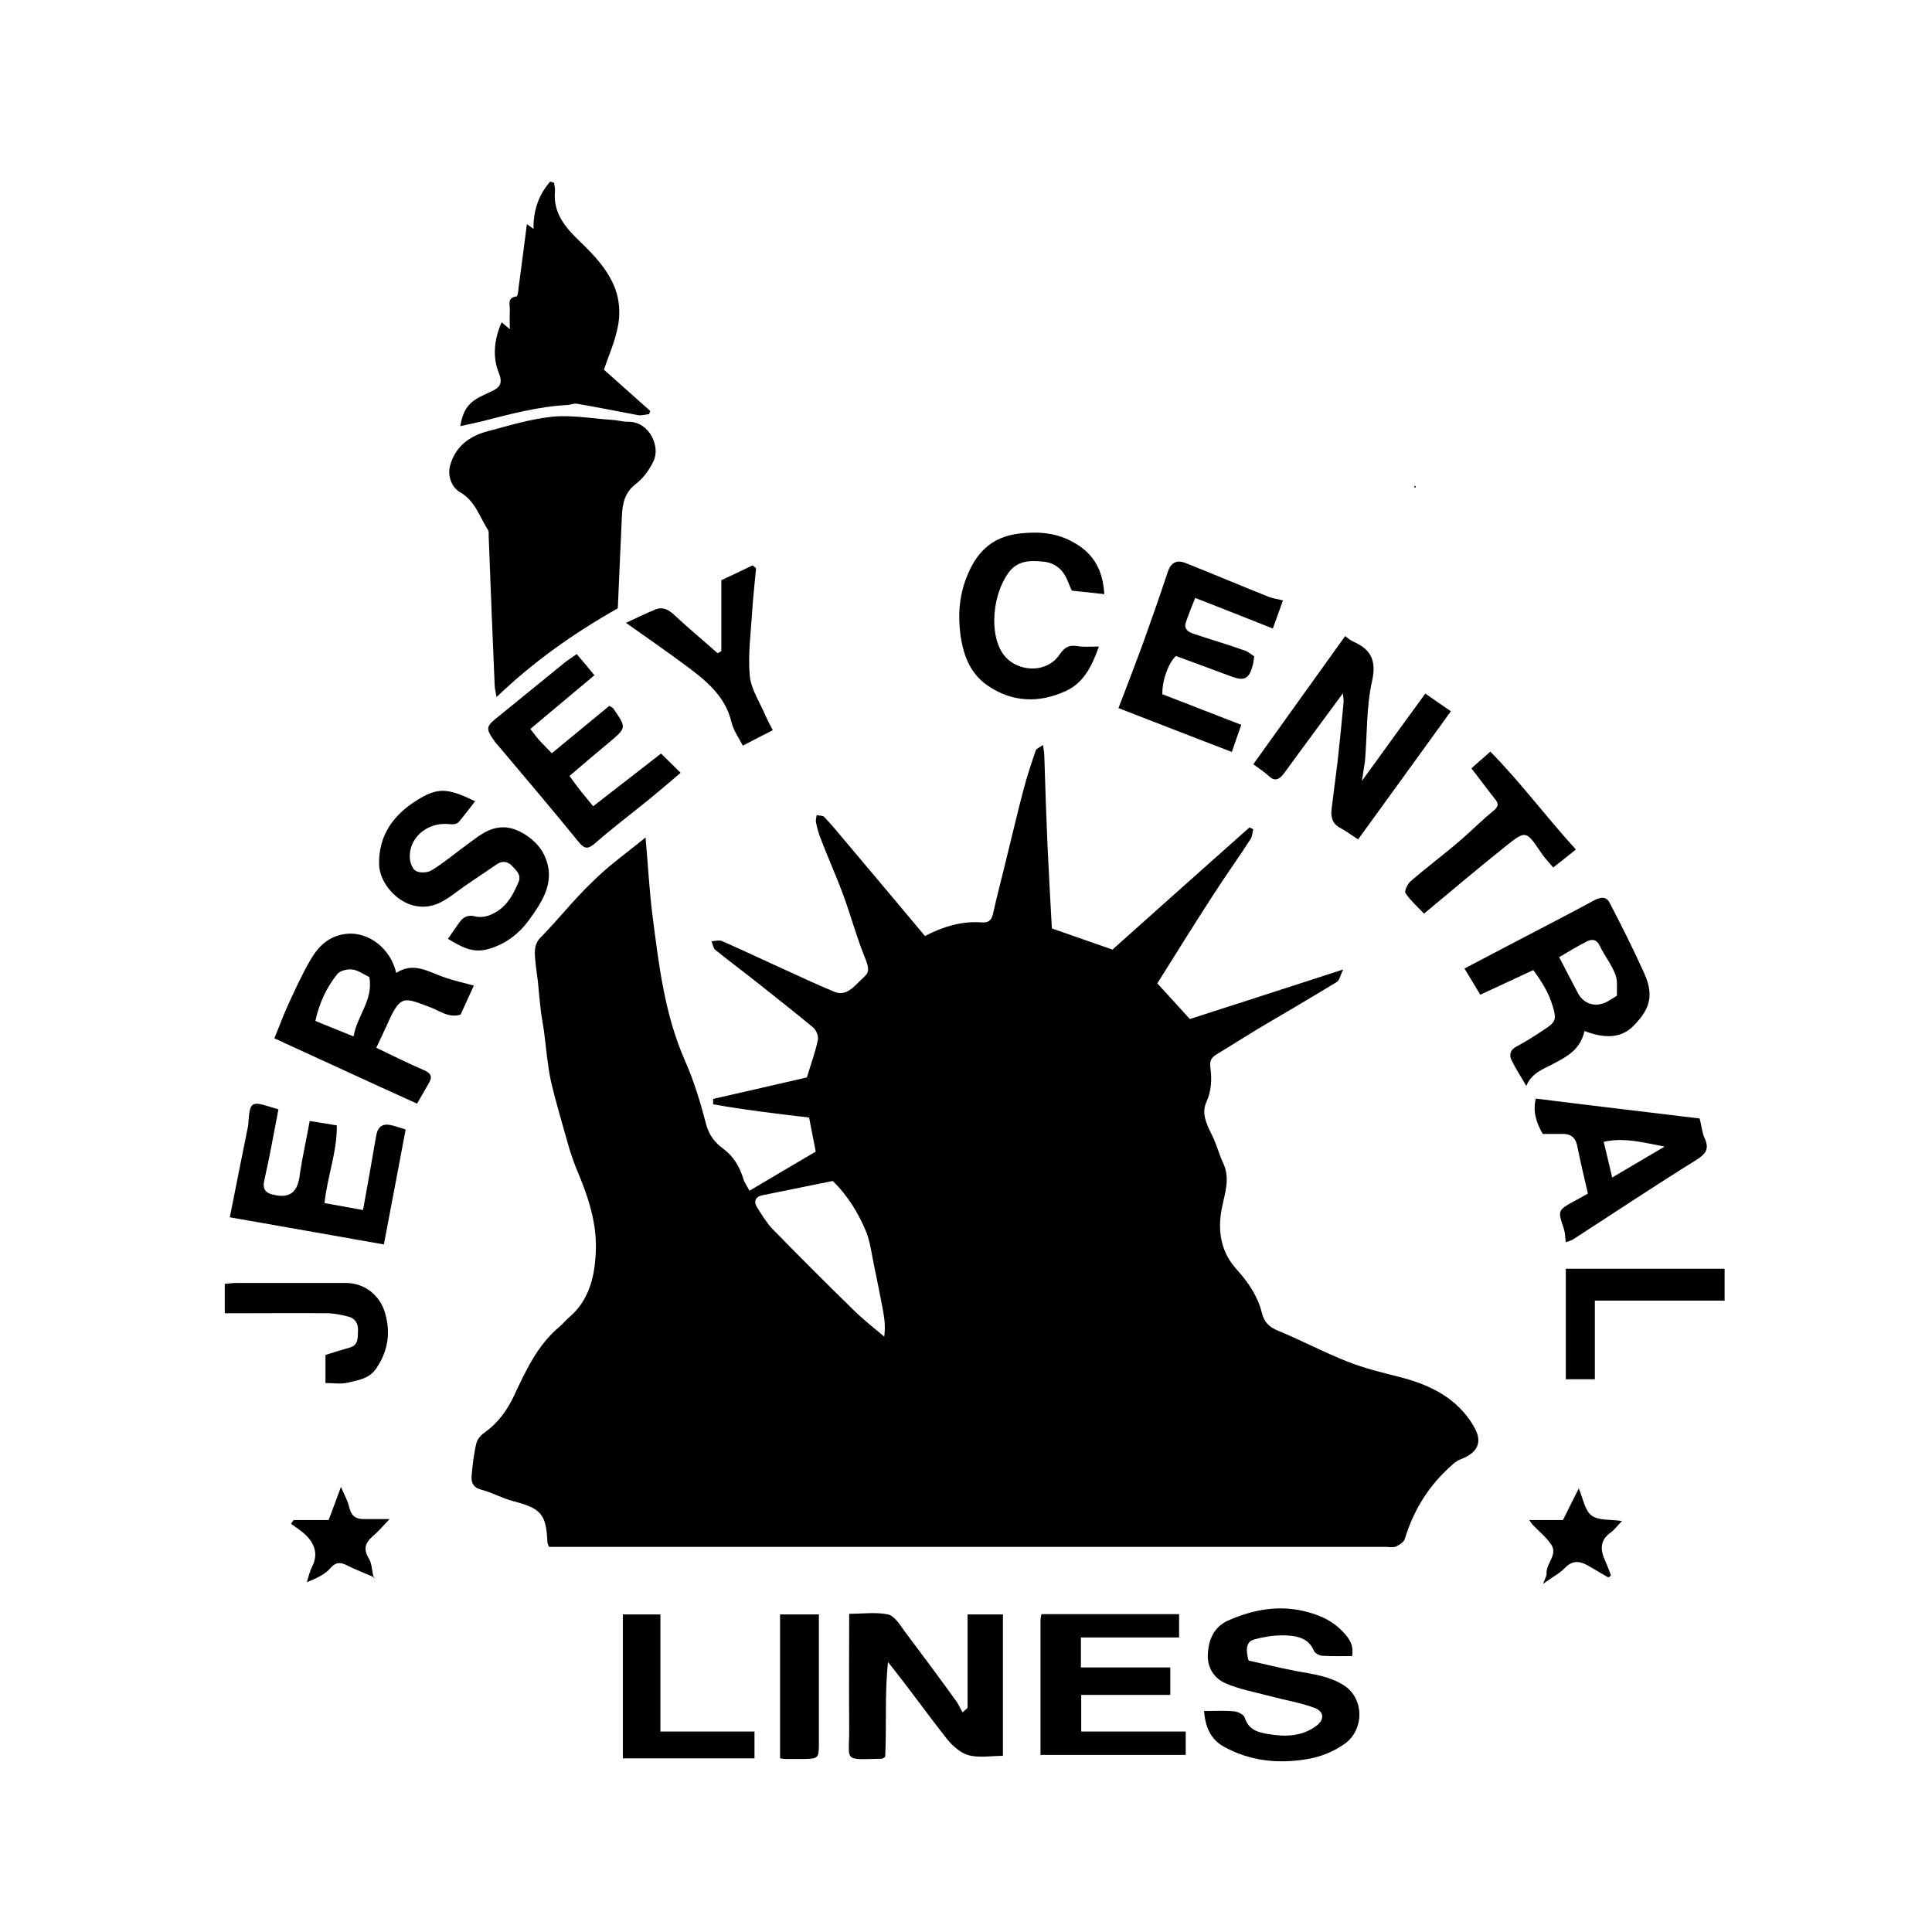<svg xmlns="http://www.w3.org/2000/svg" viewBox="0 0 612 612">
    <path fill="#fff" d="M0 0h612v612H0z"/>
    <path class="color-main color-black" d="M204.5 265.3c.8 9.1 1.2 17 2.2 24.8 2 15.5 3.8 31.1 10.2 45.7 2.9 6.5 5 13.5 6.8 20.4.9 3.4 2.8 5.8 5.3 7.6 3.4 2.5 5.3 5.8 6.5 9.7.3 1.1 1.1 2.1 1.9 3.7 7.2-4.3 14.2-8.4 21-12.4-.8-3.9-1.4-7.4-2.1-10.8-10.2-1.2-20.4-2.4-30.4-4.2v-1.7c10.1-2.3 20.2-4.6 29.7-6.8 1.3-4.3 2.7-8.1 3.5-12 .2-1.2-.6-3.1-1.6-3.9-5.8-4.8-11.8-9.5-17.7-14.2-4.4-3.5-8.9-6.8-13.2-10.3-.7-.6-.8-1.8-1.2-2.7 1.1-.1 2.4-.5 3.3-.1 6.4 2.8 12.7 5.8 19.1 8.7 5.5 2.5 11 5.1 16.6 7.4 3 1.2 5.3-.7 7.3-2.8 3-3.1 4.5-2.8 2.1-8.5-2.5-6.2-4.2-12.6-6.5-18.9-2.2-6.1-4.9-12-7.2-18-.7-1.7-1.2-3.5-1.6-5.4-.2-.7.1-1.6.2-2.4.8.2 2 .1 2.4.6 2.1 2.2 4.1 4.6 6.1 7 8.6 10.2 17.2 20.4 25.8 30.7 6-3.1 11.8-4.8 18.1-4.3 1.8.1 2.9-.5 3.4-2.5 1.3-5.9 2.9-11.8 4.3-17.7 1.8-7.3 3.5-14.6 5.4-21.8 1.1-4.2 2.5-8.4 3.9-12.5.2-.6 1.2-.9 2.3-1.7.2 1.5.4 2.4.4 3.3.3 9.4.6 18.8 1 28.1.4 8.7.9 17.5 1.4 26.7 6.1 2.1 12.5 4.4 19.2 6.7 14.4-12.9 28.9-25.8 43.4-38.7l1.2.6c-.3 1-.3 2.2-.8 3-3.8 5.9-7.9 11.6-11.7 17.5-6.1 9.4-12 18.9-17.9 28.3 3.3 3.6 6.7 7.3 10.3 11.3 15.5-5 31.4-10.1 48.6-15.7-1 2-1.2 3.5-2.1 4-8.2 5-16.6 9.9-24.9 14.8-4.3 2.6-8.5 5.3-12.8 7.9-1.7 1-2.6 1.9-2.3 4.3.5 3.7.4 7.4-1.3 11.1-1.8 4 .7 7.9 2.4 11.6 1.1 2.5 1.8 5.2 3 7.7 2.3 4.9.4 9.8-.5 14.4-1.4 7.4-.1 13.9 4.8 19.3 3.7 4.1 6.6 8.4 7.9 13.6.8 3.2 2.4 4.6 5.3 5.8 7.3 3 14.4 6.8 21.8 9.7 5.3 2.1 11 3.5 16.6 4.9 9.7 2.5 18.3 6.7 23.5 15.7 2.9 5 1.2 8.3-4.3 10.4-1.6.6-3 2.1-4.3 3.3-6.4 6.1-10.7 13.4-13.3 21.9-.3 1-1.7 1.9-2.8 2.4-1 .4-2.2.1-3.3.1h-265c-.3-.7-.5-1.1-.5-1.6-.4-8.8-2-10.6-10.9-12.9-3.4-.9-6.6-2.7-10-3.6-2.7-.7-3.3-2.4-3.1-4.5.3-3.4.7-6.9 1.5-10.2.3-1.3 1.4-2.6 2.6-3.4 4.2-3 7.1-7 9.2-11.4 3.8-8.1 7.5-16.3 14.6-22.2 1.1-.9 2-2.1 3.1-3 6.1-5.3 7.9-12.4 8.3-20 .6-9.7-2.5-18.5-6.2-27.2-.9-2.3-1.7-4.6-2.4-7-1.9-6.8-4-13.7-5.6-20.6-1.1-5.2-1.5-10.6-2.2-15.9-.3-1.9-.6-3.7-.9-5.6-.4-3.3-.7-6.6-1-9.9-.3-2.5-.7-5-.9-7.5-.2-2.5-.2-4.7 2-6.8 5.5-5.6 10.3-11.8 16-17.2 4.8-4.9 10.7-9.1 17-14.2zm59.3 108.8c-7.3 1.5-14.8 3-22.2 4.5-2.2.4-3 1.9-1.8 3.8 1.5 2.4 3 4.9 4.9 6.9 8.4 8.6 16.9 17.1 25.5 25.5 3.1 3.1 6.6 5.8 9.9 8.6.4-3.1.1-5.7-.4-8.3-.9-4.9-1.9-9.8-2.9-14.6-.7-3.3-1.1-6.8-2.3-10-2.5-6.1-5.8-11.6-10.7-16.4zm-68.1-181.4c-13.8 7.8-26.5 16.7-38.4 28.1-.3-1.8-.6-2.7-.6-3.7-.7-15.8-1.3-31.5-1.9-47.3 0-.6.1-1.4-.2-1.9-2.7-4.2-4.1-9.3-8.9-12-2.8-1.6-4-5.5-3.1-8.5 1.7-6.1 6.2-9.3 11.9-10.8 6.8-1.8 13.6-3.9 20.5-4.6 6.2-.6 12.6.6 18.9 1 1.7.1 3.4.6 5.1.6 6.7-.1 10.3 7.9 8 12.5-1.3 2.7-3.2 5.4-5.6 7.2-3.5 2.7-4.2 6.1-4.4 10.1-.4 9.7-.9 19.4-1.3 29.3z"/>
    <path class="color-main color-black" d="M191.3 117.1c4.8 4.3 9.8 8.7 14.7 13.1-.1.3-.3.7-.4 1-1.2.1-2.4.5-3.5.3-6.4-1.2-12.9-2.5-19.3-3.6-1-.2-2.1.4-3.2.4-9.4.5-18.4 3-27.5 5.3-2.1.5-4.2.9-6.3 1.4.9-5.3 2.7-7.7 7.3-9.8.7-.3 1.4-.7 2.1-1 3.5-1.5 4.1-2.9 2.7-6.4-1.8-4.5-1.5-10.1 1-15.7.8.7 1.6 1.3 2.6 2.2 0-2.2-.1-4.1 0-6 .1-1.7-1-4 2.1-4.4.4 0 .6-1.9.7-3 .9-6.5 1.7-13 2.6-19.9.7.5 1.3.9 2.1 1.5-.1-5.9 1.7-10.9 5.3-15 .4.1.8.3 1.2.4.1.9.4 1.8.3 2.6-.7 7 3.4 11.7 7.9 16 4.7 4.5 9.1 9.2 11.3 15.3 1.2 3.4 1.5 7.6.8 11.2-.9 5.1-3.1 9.9-4.5 14.1zM306.5 541v-29.6h11.2v44.8c-3.7 0-7.5.7-10.9-.2-2.5-.7-5-2.9-6.8-5.1-6.3-8-12.2-16.3-18.7-24.4-1.1 10.1-.4 20.1-.9 30-.5.3-.7.6-1 .6-12.7.3-10.3 1.1-10.4-9.7-.1-11.8 0-23.7 0-36.2 4.2 0 8.4-.6 12.3.2 2.1.5 3.8 3.3 5.3 5.4 5.5 7.3 11 14.7 16.4 22.2.7 1 1.2 2.2 1.9 3.4.6-.5 1.1-.9 1.6-1.4zM86.9 328.9c1.6-3.8 2.9-7.5 4.5-10.9 2.2-4.8 4.4-9.6 7.1-14.2 2.5-4.2 5.8-7.4 11.3-8 7-.7 14 4.7 15.7 12.4 5.8-3.8 10.7 0 15.9 1.6 2.7.9 5.4 1.5 8.7 2.4-1.3 2.8-2.7 6-4.2 9.2-3.8 1.2-6.7-1.3-9.8-2.4-8.1-3-9.2-4.1-13.4 5.4-1.1 2.4-2.2 4.8-3.5 7.5 5 2.4 10 4.9 15.1 7.1 2.1.9 2.8 2 1.6 4-1.2 2.2-2.5 4.3-3.8 6.6-14.8-6.7-29.5-13.5-45.2-20.7zm30.1-19.4c-1.9-.9-3.6-2.2-5.5-2.4-1.5-.2-3.8.4-4.7 1.5-3.4 4.3-5.7 9.2-6.9 14.8 4.1 1.7 7.9 3.2 12.1 4.9 1.2-6.8 6.3-11.5 5-18.8zm334.5-89.8c2.7 1.9 5.3 3.7 8.1 5.6-10 13.9-19.7 27.2-29.4 40.6-2-1.3-3.7-2.6-5.6-3.6-2.5-1.3-3.1-3.4-2.8-6 .6-5 1.3-10 1.9-15 .7-6.2 1.3-12.5 1.9-18.8.1-.7-.1-1.4-.2-2.9-5 6.8-9.5 12.9-14 19-1.7 2.3-3.3 4.6-5 6.8-1.3 1.6-2.7 2.1-4.4.5-1.5-1.4-3.2-2.5-5-3.8 9.8-13.6 19.3-27 29.1-40.6 1 .7 1.7 1.4 2.5 1.7 5.7 2.5 7.5 6 6 12.7-1.8 8.1-1.5 16.6-2.2 25-.2 1.8-.6 3.7-1 6.5 7-9.7 13.4-18.5 20.1-27.7zm50.4 106.9c-1.3 6.1-5.9 8.3-10.3 10.6-3 1.6-6.5 2.8-8.1 6.8-1.7-2.9-3.4-5.5-4.7-8.2-.8-1.7-.4-3.3 1.6-4.3 3-1.6 6-3.5 8.8-5.4 3.6-2.3 3.9-3.2 2.7-7.2-1.2-4.3-3.6-8.1-6.2-11.6-5.8 2.7-11.2 5.2-16.8 7.8-1.7-2.9-3.3-5.5-5-8.3 9.5-5 18.7-9.8 27.9-14.6 4.4-2.3 8.8-4.6 13.2-7 1.9-1 3.8-1.4 4.9.8 3.8 7.3 7.5 14.7 10.9 22.2 3 6.7 2.2 11-3.1 16.5-4.3 4.6-9.9 4.1-15.8 1.9zm10.3-11.2c-.1-2.3.3-4.7-.5-6.7-1.2-3.2-3.4-5.9-4.9-9-1-2.2-2.5-2.3-4.1-1.5-3 1.5-5.9 3.3-8.8 5 2 3.9 4 7.7 6 11.5 2 3.7 6.2 4.6 9.9 2.2.6-.3 1.3-.8 2.4-1.5zm-83.9 209.2c-3.2 0-6.4.1-9.5-.1-.9-.1-2.3-.8-2.6-1.6-1.5-3.7-4.9-4.6-8-4.8-3.7-.3-7.6.3-11.1 1.3-2.4.7-2.5 3.4-1.6 6.6 4.9 1.1 10.1 2.4 15.4 3.4 5.1.9 10.3 1.6 14.7 4.4 6.6 4.1 6.7 14.2.2 18.7-3.5 2.4-7.4 4-11.5 4.7-9.3 1.6-18.4.7-26.8-4-4-2.3-5.7-6.2-6.1-11.2 3.5 0 6.5-.2 9.5.1 1.2.1 3.1 1 3.4 2 1.2 3.9 4.3 4.7 7.5 5.2 5.2.9 10.4.8 14.9-2.4 2.9-2 2.9-4.7-.3-5.9-4.6-1.7-9.6-2.5-14.4-3.8-4.6-1.2-9.5-2.1-13.8-4-3.6-1.5-5.8-5-5.6-9.1.2-4.6 1.9-8.7 6.3-10.7 8.1-3.6 16.5-5.2 25.5-2.7 4.4 1.2 8 3 11 6.2 1.9 2 3.5 4.1 2.9 7.7zm-98.7 31.3v-42.6c0-.6.1-1.2.3-2h43.6v7.4h-31.1v9.5h28.3v8.7h-28.2v11.6h33.1v7.4h-46zm-141.3-342c-6.8 5.7-13.5 11.3-20.3 17 1.2 1.6 2.2 2.9 3.3 4.1 1.1 1.2 2.3 2.3 3.5 3.6 6.3-5.2 12.3-10.1 18.2-15 .7.4 1.2.6 1.4 1 4.1 6 4.1 5.9-1.6 10.7-4.1 3.4-8.1 6.8-12.4 10.5 1.2 1.6 2.3 3.2 3.5 4.7 1.2 1.5 2.4 2.9 4 4.9 7.1-5.5 14.3-11.1 21.5-16.7 2.3 2.3 4.2 4.1 6.2 6.1-3.5 3-6.8 5.8-10.2 8.6-5.7 4.6-11.5 9-17 13.8-2.2 1.9-3.3 1.7-5.1-.5-8.3-10.2-16.8-20.2-25.3-30.3-.4-.5-.9-.9-1.2-1.4-3.1-4.4-3-4.8 1.3-8.2 6.8-5.5 13.6-11.1 20.4-16.6 1.2-1 2.5-1.8 4.2-3 1.9 2.2 3.7 4.4 5.6 6.7zm-46.4 83.5c1.5-2.2 2.6-3.8 3.7-5.3 1.2-1.7 2.8-2.4 5-1.8 1.2.3 2.7.2 3.9-.2 5.3-1.7 7.8-6 9.8-10.8.9-2.3-.9-3.7-2.2-5.1-1.2-1.3-3-1.6-4.6-.5-3.3 2.2-6.6 4.5-9.9 6.7-2.8 1.9-5.5 4.3-8.6 5.7-9.6 4.3-18.6-4.8-18.9-12.1-.3-9.3 4.5-15.8 11.8-20.4 6.8-4.3 9.9-4 18.6.2-1.8 2.3-3.4 4.5-5.2 6.6-.5.6-1.7.8-2.6.7-6.5-.9-12.6 3.4-12.9 9.8-.1 1.7.6 4.1 1.8 4.9 1.2.8 3.8.7 5.1-.1 3.8-2.3 7.2-5.2 10.9-7.9 3.8-2.7 7.3-6.1 12.7-5.7 4.4.4 9.6 4.1 11.7 8 4.5 8.4.1 15.1-4.4 21.3-3.1 4.3-7.5 7.8-13.2 9.3-4.9 1.3-8.4-.9-12.5-3.3zm255.4-89.5c-.2 1.1-.2 2-.5 2.9-1.1 4.3-2.7 5-6.7 3.5-5.8-2.2-11.7-4.3-17.6-6.5-2.3 2.1-4.4 7.6-4.3 12.1 8 3.1 16.2 6.3 25 9.7-.9 2.6-1.9 5.4-3 8.6-11.9-4.6-23.6-9.1-35.9-13.9 2.5-6.5 5-13 7.4-19.5 2.8-7.8 5.6-15.7 8.2-23.6 1-3 2.8-4 5.8-2.8 8.8 3.5 17.5 7.2 26.3 10.7 1.2.5 2.6.6 4.4 1.1-1.2 3.3-2.2 6.1-3.2 8.9-8.3-3.3-16.1-6.4-24.6-9.7-1 2.5-2.1 5.2-3 7.9-.6 1.9.8 2.9 2.3 3.4 5.3 1.8 10.6 3.3 15.9 5.2 1.4.3 2.5 1.4 3.5 2zM98.1 355.1c3.2.5 5.7.9 8.6 1.4.1 8.4-3 16.1-3.9 24.6 4 .7 7.9 1.4 12.2 2.2 1.4-7.8 2.8-15.5 4.1-23.2.5-3.2 2-4.4 5.1-3.6 1.4.3 2.7.8 4.3 1.3-2.2 11.8-4.5 23.7-6.9 36.4-16.3-2.9-32.4-5.7-48.8-8.6 1.9-9.8 3.9-19.4 5.8-29 .1-.5.1-1 .1-1.4.5-6.1 1-6.4 6.8-4.6.7.2 1.4.4 2.7.8-1.5 7.7-2.8 15.2-4.5 22.6-.6 2.7.5 3.9 2.7 4.4 5.5 1.4 8-.8 8.6-6.6.8-5.3 2-10.6 3.1-16.7zm251.7-166.9c-3.7-.4-6.7-.7-10.3-1.1-.3-.8-.9-2-1.4-3.3-1.4-3.5-4.1-5.6-7.7-5.9-4.1-.4-8.1-.4-11 3.6-5 7-6 19-1.9 25.3 4.1 6.2 13.9 6.8 18.1.6 1.7-2.5 3.2-3.2 6-2.7 1.8.3 3.8.1 6.5.1-2.2 6.2-4.8 11.5-10.5 14.1-8.3 3.8-16.8 3.7-24.7-1.7-5.4-3.7-7.6-9.2-8.6-15.6-.9-6.5-.5-12.7 1.9-18.8 3-7.6 7.7-12.7 16.7-13.8 6.4-.7 12.1-.2 17.5 3 6.2 3.5 9 8.9 9.4 16.2zm188.6 166.1c.7 2.7.8 4.7 1.6 6.3 1.5 3.3.4 4.9-2.6 6.8-13.2 8.2-26.1 16.8-39.1 25.2-.6.4-1.5.6-2.3.9-.2-1.4-.2-2.9-.6-4.2-2-5.9-2-5.9 3.4-8.9 1.5-.8 3-1.6 4.2-2.3-1.2-5.2-2.4-10.2-3.4-15.2-.5-2.4-1.8-3.6-4.2-3.7h-6.7c-2.1-3.6-3.2-7.3-2.2-11.2 17.4 2.2 34.7 4.2 51.9 6.3zm-11.1 8.9c-6.5-1.2-12.7-3-19.3-1.5.9 3.8 1.8 7.4 2.7 11.3 5.8-3.4 11.2-6.6 16.6-9.8zm-298.8-157v-22.4c3.5-1.6 6.7-3.2 9.9-4.7.4.3.8.6 1.1.9-.4 4.4-.9 8.7-1.2 13.1-.4 7-1.4 14-.8 20.9.4 4.3 3.1 8.3 4.9 12.5.7 1.6 1.5 3.1 2.4 4.8-3 1.5-6 3.1-9.5 4.9-1.2-2.4-3-4.8-3.6-7.5-2.1-8.7-8.7-13.6-15.3-18.5-5.7-4.2-11.6-8.3-18.1-12.9 3.5-1.6 6.3-3 9.2-4.2 2.5-1 4.3 0 6.2 1.8 4.4 4.1 9.1 8 13.6 12 .5-.2.9-.4 1.2-.7zM239 557h-41.7v-45.6h11.9v37.1H239v8.5zm227.1-313.6c2-1.8 3.7-3.3 6-5.3 9.4 9.5 17.6 20.6 27.1 31-2.5 2-4.6 3.7-7.2 5.7-1.3-1.6-2.8-3.1-3.9-4.8-4.7-7-4.8-7-11.2-1.9-8.5 6.8-16.8 13.8-25.8 21.3-1.9-2-4.2-4-5.9-6.5-.4-.6.7-3 1.7-3.8 5.1-4.4 10.6-8.5 15.7-12.9 3.5-3 6.7-6.3 10.3-9.2 1.8-1.5 2-2.4.5-4.1-2.4-3-4.7-6.2-7.3-9.5zM505.2 412v24.9H496v-35h50.3V412h-41.1zm-434 4v-9.3c1.3-.1 2.5-.3 3.7-.3h34.6c6 0 10.9 3.9 12.5 9.6 1.8 6.3.9 12.1-2.9 17.6-2.2 3.2-5.8 3.6-9 4.4-2.1.5-4.4.1-7 .1v-8.9c2.6-.8 5.1-1.6 7.6-2.3 2.9-.8 2.6-3.1 2.7-5.4.1-2.4-1-4-3.3-4.5-2-.5-4-.9-6-1-9.4-.1-18.9 0-28.3 0h-4.6zm175.9 141v-45.6h12.3v41.2c0 4.3-.3 4.5-4.6 4.6H249c-.4 0-.9-.1-1.9-.2zm-128.9-57.5c-2.7-1.2-5.4-2.2-8-3.5-2.1-1.1-3.7-1.4-5.6.8-1.7 2-4.5 3.2-7.4 4.4.5-1.7.9-3.4 1.7-5 2-4 .7-7.3-2.2-10.1-1.4-1.3-3-2.3-4.5-3.4.3-.4.5-.8.8-1.2h11.1c1.3-3.4 2.4-6.4 3.9-10.5 1.2 2.8 2.2 4.5 2.6 6.4.6 2.6 1.9 3.8 4.6 3.8h8.2c-2.1 2.2-3.6 4-5.4 5.5-2.4 2.1-2.9 4.1-1.2 6.9 1 1.6 1 3.9 1.5 5.8l-.1.1zm391.3.2c-2.2-1.3-4.5-2.6-6.7-3.9-2.6-1.4-4.8-1.5-7.1.9-1.8 1.8-4.1 3-6.9 5 .6-1.7 1.2-2.5 1.1-3.4-.1-3.1 3.6-5.8 1.5-9-1.6-2.4-3.9-4.2-5.9-6.3-.3-.3-.5-.7-1.1-1.5h10.7c1.7-3.4 3.2-6.5 5-10 1.4 3.2 1.9 7 4.1 8.6 2.2 1.6 6 1.2 9.6 1.7-1.2 1.2-2.2 2.6-3.5 3.6-3.6 2.5-3.4 5.6-1.8 9.1.7 1.5 1.2 3 1.8 4.5-.2.3-.5.5-.8.7zm-61.3-345.8c.1.1.3.2.3.3 0 .1-.2.2-.3.3l-.3-.3.3-.3z"/>
    <path class="color-main color-black" d="M118.1 499.6c.3.1.5.2.8.3-.2-.2-.5-.3-.7-.5l-.1.2z"/>
</svg>
